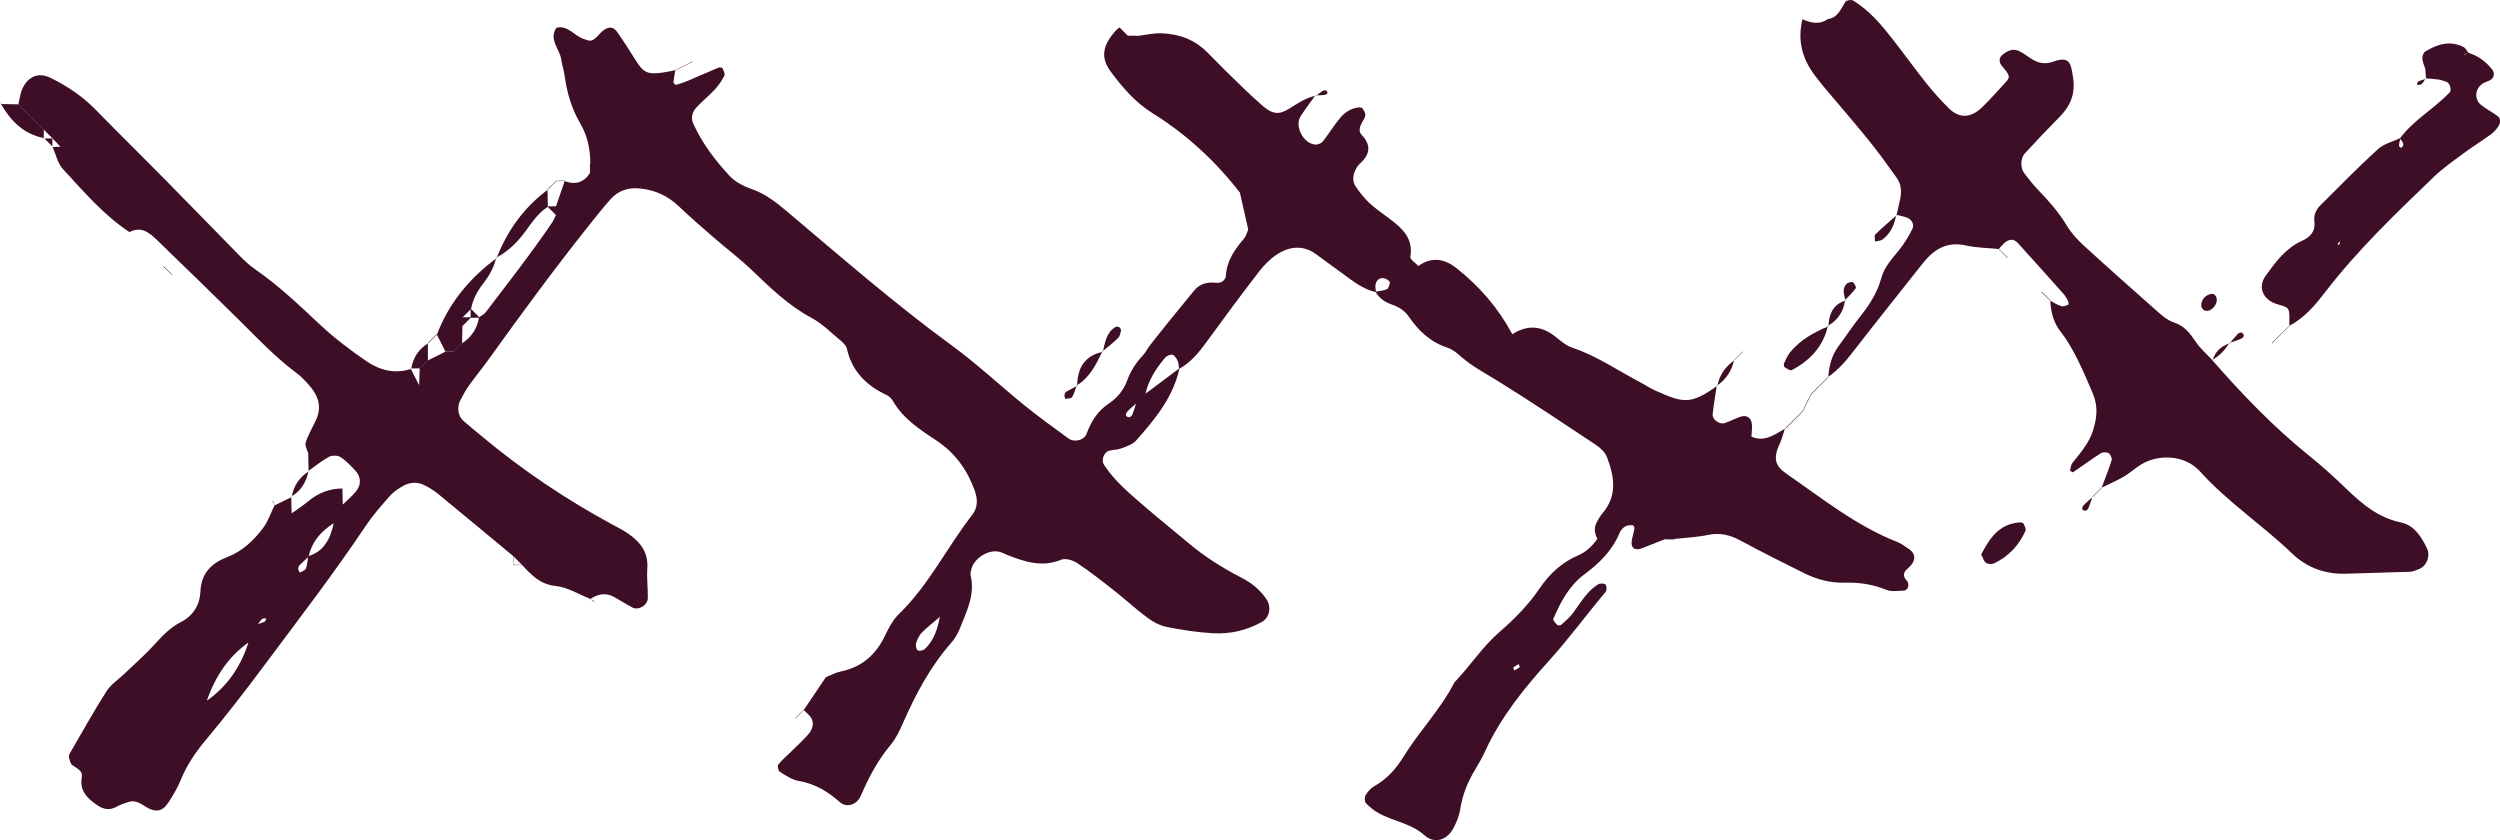 <svg width="2077" height="698" viewBox="0 0 2077 698" fill="none" xmlns="http://www.w3.org/2000/svg">
<path d="M1327.46 448.265C1325.04 444.001 1323.98 439.495 1326.1 434.929C1327.58 431.784 1329.43 428.669 1331.64 426.038C1343.98 411.372 1341.05 395.435 1335.03 379.68C1333.48 375.658 1329.52 371.999 1325.77 369.519C1298.45 351.375 1271.19 333.11 1243.32 315.873C1233.37 309.734 1223.05 304.321 1214.16 296.55C1210.68 293.495 1206.8 290.23 1202.51 288.839C1188.35 284.242 1178.45 274.777 1170.32 262.923C1166.87 257.903 1161.9 254.909 1156.22 252.973C1150.5 251.038 1145.81 247.682 1142.75 242.359C1145.96 241.724 1149.41 241.543 1152.31 240.212C1153.67 239.607 1154.25 236.825 1154.7 234.92C1154.85 234.255 1153.68 233.015 1152.83 232.471C1148.38 229.598 1143.96 231.14 1142.84 236.19C1142.39 238.247 1143 240.545 1143.12 242.722C1134.98 240.847 1128.11 236.614 1121.48 231.715C1112.13 224.79 1102.6 218.076 1093.26 211.121C1082.97 203.47 1071.29 204.438 1060.67 211.514C1054.98 215.294 1049.96 220.526 1045.75 225.969C1030.84 245.353 1016.28 264.979 1001.91 284.756C995.68 293.344 989.024 301.267 979.585 306.468C979.191 304.17 979.251 301.691 978.313 299.634C977.436 297.669 975.772 295.128 974.017 294.735C972.232 294.312 969.237 295.643 967.966 297.185C960.433 306.196 954.019 315.873 951.568 327.667C949.178 330.086 946.757 332.475 944.367 334.864C941.765 337.223 938.891 339.34 936.622 341.97C934.474 344.48 935.26 346.507 938.135 346.628C938.982 346.658 940.343 345.478 940.706 344.541C942.007 341.275 942.975 337.888 944.095 334.562C946.485 332.173 948.905 329.754 951.295 327.365C960.826 320.228 970.387 313.091 979.917 305.954C974.683 329.965 959.676 348.23 943.943 365.921C941.069 369.156 936.077 370.789 931.811 372.452C928.604 373.692 924.883 373.571 921.494 374.448C917.016 375.658 914.747 382.371 917.167 386.091C926.304 400.152 939.224 410.585 951.659 421.381C963.216 431.421 975.258 440.916 986.967 450.805C1000.55 462.296 1015.47 471.761 1031.26 479.865C1039.79 484.25 1047.09 489.996 1052.38 498.191C1056.43 504.481 1054.71 513.1 1048.51 516.607C1035.8 523.805 1021.94 526.889 1007.66 526.103C994.773 525.377 981.884 523.351 969.177 520.841C963.61 519.722 958.012 516.728 953.383 513.281C943.943 506.296 935.291 498.252 926.063 490.994C915.897 482.98 905.701 474.967 894.96 467.8C891.359 465.411 885.187 463.566 881.647 465.018C865.944 471.489 851.725 466.832 837.353 461.268C835.175 460.421 833.087 459.242 830.818 458.577C821.408 455.734 808.126 464.382 806.704 474.18C806.522 475.329 806.039 476.6 806.311 477.658C810.335 493.776 803.164 507.717 797.567 521.869C795.872 526.163 793.452 530.457 790.396 533.905C773.03 553.621 760.928 576.392 750.399 600.221C747.555 606.663 744.529 613.346 740.081 618.668C729.28 631.49 721.716 645.975 715.12 661.186C711.853 668.746 703.351 671.377 697.693 666.357C687.739 657.587 677.089 651.085 663.656 648.848C658.088 647.94 652.885 644.281 647.892 641.227C646.622 640.441 645.714 636.449 646.531 635.361C649.315 631.671 652.975 628.647 656.304 625.381C661.326 620.422 666.59 615.674 671.25 610.412C674.396 606.844 676.545 602.126 674.457 597.439C673.126 594.445 669.979 592.238 667.619 589.668L667.801 589.849C673.701 581.049 679.631 572.249 686.075 562.663C689.918 561.151 694.093 558.792 698.601 557.855C716.21 554.226 727.828 543.763 735.422 527.796C738.418 521.476 741.927 514.884 746.858 510.106C771.789 486.004 786.705 454.645 807.733 427.731C812.483 421.653 812.332 414.547 809.79 407.531C803.618 390.385 793.422 376.202 778.113 366.072C764.286 356.939 750.398 347.988 741.806 333.08C740.686 331.114 738.72 329.209 736.723 328.272C719.841 320.349 707.799 308.555 703.563 289.655C702.867 286.601 699.539 283.849 696.846 281.641C689.615 275.593 682.747 268.668 674.578 264.314C655.487 254.123 640.329 239.486 624.99 224.76C614.824 214.992 603.477 206.464 592.797 197.211C582.994 188.713 573.191 180.186 563.812 171.265C554.887 162.798 544.691 158.08 532.407 156.659C522.06 155.449 513.679 158.201 506.993 165.791C500.76 172.867 494.89 180.246 489.02 187.624C460.368 223.61 433.169 260.685 406.332 298.031C400.826 305.682 394.835 313 389.359 320.681C386.636 324.491 384.487 328.725 382.279 332.898C379.556 338.069 380.554 345.72 384.578 349.289C389.873 353.976 395.41 358.361 400.826 362.897C434.44 390.96 470.656 415.152 509.141 436.017C513.286 438.255 517.552 440.342 521.425 443.003C531.681 449.958 538.761 458.607 537.793 472.215C537.218 480.379 538.367 488.635 538.216 496.83C538.095 502.908 530.501 507.415 525.327 504.693C520.123 501.941 515.192 498.675 510.018 495.863C502.999 492.052 496.403 493.625 490.11 497.859L490.383 497.526C480.852 493.776 471.502 487.849 461.7 486.851C448.569 485.521 441.399 477.597 433.653 469.221L433.895 469.493C431.353 466.953 428.842 464.443 426.301 461.903L426.573 462.145C405.727 444.847 384.911 427.49 363.944 410.313C360.344 407.38 356.259 404.84 352.084 402.844C346.456 400.183 340.436 400.667 335.08 403.63C330.996 405.868 326.912 408.65 323.856 412.098C316.836 420.02 309.787 428.034 303.917 436.804C277.02 476.962 247.521 515.246 218.687 553.984C203.227 574.759 187.282 595.232 170.702 615.13C162.291 625.23 155.15 635.693 150.219 647.88C147.617 654.351 143.896 660.49 140.114 666.417C134.91 674.582 129.1 675.55 119.812 669.471C115.636 666.75 111.734 664.693 106.833 666.266C103.474 667.355 100.055 668.443 96.999 670.167C91.1 673.463 85.925 672.495 80.631 668.836C72.462 663.212 65.987 657.012 67.954 645.733C68.983 639.836 63.446 638.384 59.937 635.512C58.424 634.241 57.909 631.58 57.334 629.464C57.062 628.435 57.395 627.014 57.939 626.047C67.984 608.749 77.696 591.21 88.437 574.366C92.098 568.59 98.421 564.508 103.474 559.639C111.945 551.504 120.871 543.733 128.738 535.054C135.122 527.978 141.505 521.355 150.097 516.91C160.324 511.648 166.012 502.878 166.496 491.417C167.102 476.297 175.754 467.769 188.885 462.78C201.532 457.941 210.821 448.93 218.657 438.527C222.802 433.024 225.01 426.068 228.096 419.778L227.734 420.081C232.575 417.722 237.446 415.333 242.287 412.974L241.923 412.642C242.044 417.45 242.196 422.258 242.317 427.066L241.984 426.734C246.674 423.347 251.575 420.172 256.053 416.482C264.433 409.527 273.873 405.777 284.795 405.868L284.463 405.535C284.584 410.313 284.674 415.091 284.795 419.869C282.466 424.677 280.106 429.486 277.777 434.294C267.157 441.007 259.109 449.686 256.446 462.447C253.875 464.836 251.212 467.165 248.792 469.675C248.065 470.431 247.702 471.822 247.763 472.88C247.793 473.848 248.641 474.755 249.125 475.692C250.849 474.634 253.572 473.969 254.117 472.457C255.327 469.221 255.447 465.592 256.022 462.115C269.879 457.851 274.72 446.753 277.383 433.991C279.713 429.183 282.042 424.375 284.402 419.567C288.457 415.545 293.025 411.946 296.383 407.41C300.256 402.209 299.681 395.828 295.566 391.383C291.664 387.149 287.64 382.825 282.859 379.74C280.499 378.198 275.749 378.198 273.208 379.589C267.157 382.855 261.771 387.391 256.113 391.383L256.416 391.564C256.295 386.756 256.174 381.978 256.053 377.17L256.355 377.472C255.478 374.176 253.088 370.396 253.965 367.644C256.083 361.052 259.775 354.944 262.679 348.593C267.066 338.977 264.978 330.116 258.655 322.284C254.994 317.748 250.939 313.333 246.28 309.855C229.246 297.155 214.694 281.823 199.687 266.945C176.329 243.811 152.639 221.01 129.07 198.088C127.406 196.455 125.47 195.064 123.564 193.703C118.239 189.953 112.702 189.923 107.104 193.068L107.438 192.735C85.986 178.613 69.558 159.108 52.342 140.541C47.925 135.763 46.442 128.263 43.628 122.003L43.266 122.276C45.777 122.124 48.288 121.973 50.799 121.822C53.159 124.241 55.488 126.66 57.848 129.049C60.208 131.408 62.568 133.767 64.928 136.156C67.288 138.515 69.648 140.873 72.039 143.232C74.399 145.591 76.758 147.949 79.118 150.308C81.478 152.667 83.838 155.026 86.228 157.384C88.588 159.743 90.948 162.102 93.308 164.461C95.668 166.82 98.028 169.208 100.388 171.567L100.116 171.839C97.756 169.48 95.365 167.122 93.006 164.733C90.646 162.374 88.285 160.015 85.925 157.657C83.566 155.298 81.206 152.939 78.846 150.55C76.486 148.191 74.126 145.833 71.766 143.474C69.406 141.115 67.046 138.757 64.686 136.368C62.326 134.009 59.936 131.65 57.576 129.291C55.217 126.903 52.856 124.544 50.496 122.155C48.106 119.675 45.716 117.195 43.356 114.715L43.689 115.048C41.208 112.568 38.727 110.089 36.276 107.609L36.609 108.033C34.067 105.492 31.527 102.952 29.015 100.442L29.59 101.017C27.049 98.476 24.477 95.906 21.935 93.366L22.48 93.91C19.938 91.37 17.397 88.83 14.825 86.26L15.219 86.653C16.399 82.117 16.822 77.218 18.879 73.105C23.993 62.793 32.646 60.011 42.237 64.789C56.033 71.653 68.68 80.06 79.542 91.219C97.635 109.786 116.181 127.93 134.365 146.377C155.876 168.18 177.176 190.195 198.658 212.029C202.773 216.202 207.069 220.344 211.88 223.671C231.364 237.128 248.398 253.337 265.614 269.485C277.595 280.704 290.846 290.744 304.401 300.058C315.323 307.557 327.94 310.914 341.434 306.499L341.071 306.106C343.522 310.853 345.972 315.631 348.423 320.379C350.722 320.379 353.022 320.379 355.321 320.379C357.711 317.99 360.132 315.601 362.522 313.182L362.794 313.454C360.404 315.873 358.014 318.262 355.624 320.681C353.143 320.681 350.662 320.711 348.181 320.711C348.333 315.843 348.484 310.974 348.665 306.075L348.181 306.559C350.723 303.989 353.294 301.449 355.866 298.878L355.382 299.483C360.253 297.064 365.124 294.645 369.995 292.225L369.391 291.953C371.993 291.953 374.594 291.953 377.196 291.953L376.561 292.376C379.102 289.836 381.674 287.266 384.215 284.726L383.732 285.331C391.689 280.16 396.499 272.932 398.012 263.557C399.858 262.197 402.157 261.199 403.488 259.445C422.246 234.86 441.338 210.517 458.704 184.903C459.975 183.028 460.792 180.821 461.821 178.764C461.821 176.375 461.821 174.017 461.821 171.628C464.302 164.461 466.783 157.294 469.263 150.157L469.052 150.429C478.099 153.877 485.239 151.608 490.413 143.353L490.14 143.656C490.14 141.055 490.14 138.454 490.14 135.823L490.413 136.096C490.443 124.211 488.204 112.961 482.062 102.529C474.861 90.281 470.989 76.885 469.082 62.824C468.447 58.227 466.904 53.752 466.208 49.125C464.907 40.416 455.679 32.886 462.275 23.027C471.684 20.82 476.767 29.287 484.21 32.069C491.199 34.67 491.835 35.093 498.43 27.896C503.937 21.909 508.989 21.274 512.65 26.445C518.005 34.035 523.028 41.867 527.929 49.76C534.525 60.434 537.974 62.158 550.953 60.223C554.403 59.709 557.852 58.953 561.271 58.288L561.089 58.076C560.515 61.493 559.819 64.91 559.516 68.388C559.456 69.083 561.15 70.656 561.664 70.504C564.962 69.597 568.199 68.478 571.376 67.148C580.029 63.519 588.592 59.678 597.245 56.08C598.092 55.747 600.119 56.261 600.391 56.896C601.239 58.832 602.539 61.584 601.783 63.005C599.635 67.118 596.882 71.079 593.735 74.496C588.925 79.667 583.327 84.143 578.547 89.314C575.219 92.912 573.797 97.842 575.854 102.438C583.146 118.768 593.947 132.92 605.928 145.924C610.497 150.883 617.304 154.542 623.809 156.78C635.367 160.711 644.444 167.787 653.551 175.438C698.692 213.42 743.107 252.248 790.85 287.084C811.757 302.356 830.727 320.258 850.908 336.588C862.798 346.204 875.233 355.185 887.607 364.227C892.478 367.795 900.738 365.921 902.796 360.236C906.578 349.924 912.024 341.335 921.343 335.166C928.392 330.509 933.536 324.038 936.47 316.024C939.375 308.132 943.823 301.297 949.541 295.189C951.145 293.496 952.415 291.439 953.625 289.443C956.409 284.786 988.873 245.323 991.989 241.513C997.132 235.223 1003.46 234.194 1010.96 234.981C1014.74 235.374 1018.28 232.592 1018.49 229.023C1019.19 216.353 1026 207.039 1033.74 197.936C1035.19 196.213 1035.71 193.733 1037.04 190.77C1034.89 181.214 1032.59 170.962 1030.11 160.015C1010.08 134.22 985.999 111.722 957.71 94.152C943.218 85.141 932.658 72.803 922.795 59.497C914.233 47.945 915.745 37.815 927.333 25.053C928.12 24.176 929.148 23.541 930.086 22.816L929.814 22.483C932.356 25.023 934.867 27.533 937.409 30.073L936.803 29.68C939.405 29.68 942.007 29.68 944.609 29.65L944.186 29.983C951.175 29.136 958.194 27.412 965.153 27.654C979.675 28.199 992.746 32.976 1003.24 43.712C1012.29 52.995 1021.52 62.068 1030.81 71.079C1036.71 76.825 1042.7 82.48 1048.93 87.862C1057.07 94.908 1062.52 95.664 1071.17 90.221C1078.19 85.806 1084.96 81.209 1093.22 79.486L1092.92 79.093C1088.81 84.838 1084.54 90.433 1080.67 96.33C1075.16 104.676 1082.82 119.554 1092.98 120.129C1094.98 120.25 1097.82 118.979 1099.06 117.407C1104.15 110.996 1108.38 103.889 1113.68 97.66C1117.46 93.215 1122.51 89.889 1128.68 89.284C1129.77 89.163 1131.47 89.314 1131.92 89.979C1133.07 91.703 1134.46 93.85 1134.31 95.725C1134.16 97.902 1132.5 99.958 1131.41 102.015C1129.71 105.25 1128.5 109.121 1131.07 111.813C1139.36 120.491 1138.43 128.203 1129.86 135.884C1128.17 137.396 1126.84 139.543 1125.9 141.629C1123.87 146.105 1123.48 150.913 1126.38 155.056C1129.71 159.834 1133.31 164.582 1137.55 168.543C1142.69 173.321 1148.59 177.313 1154.22 181.546C1164.78 189.53 1174.37 197.785 1171.71 213.389C1171.34 215.476 1176 218.409 1178.33 220.949L1178.12 221.161C1189.1 213.147 1199.75 214.72 1209.86 222.643C1229.1 237.763 1244.8 255.937 1256.39 277.589L1256.09 277.892C1268.31 269.908 1280.11 270.211 1291.76 279.343C1296.33 282.942 1300.99 287.145 1306.31 288.899C1326.59 295.582 1343.89 307.799 1362.56 317.506C1366.7 319.653 1370.58 322.405 1374.84 324.31C1398.75 335.045 1404.58 336.316 1426.67 320.561L1426.34 320.258C1425.13 328.241 1423.68 336.195 1422.86 344.238C1422.44 348.533 1428.61 352.917 1432.87 351.496C1437.26 350.045 1441.38 347.867 1445.73 346.295C1450.97 344.39 1455.05 346.93 1455.5 352.524C1455.78 355.972 1455.26 359.48 1455.08 362.957L1454.75 362.624C1466 367.795 1474.44 360.931 1483.34 355.941L1483.04 355.639C1481.56 360.084 1480.47 364.711 1478.5 368.914C1472.69 381.252 1475.32 387.452 1483.85 393.348C1513.72 413.972 1542.16 436.924 1576.5 450.381C1579.7 451.651 1582.55 453.92 1585.48 455.825C1591.96 459.998 1592.08 466.137 1585.27 472.003C1582.25 474.604 1580.73 476.962 1582.73 480.652C1583.27 481.65 1584.45 482.376 1584.88 483.404C1586.45 487.244 1584.7 490.691 1581.07 490.752C1576.47 490.812 1571.35 491.72 1567.33 490.087C1556.2 485.551 1544.88 483.736 1532.96 484.099C1520.98 484.492 1509.6 481.468 1498.98 476.237C1481.13 467.407 1463.34 458.425 1445.79 448.99C1437.14 444.333 1428.73 442.338 1418.87 444.424C1409.76 446.359 1400.32 446.722 1391 447.75L1391.3 447.993C1388.73 447.993 1386.13 447.993 1383.56 447.993L1383.83 447.75C1377.26 450.321 1370.7 452.891 1364.16 455.492C1358.32 457.821 1354.72 455.311 1355.63 449.353C1356.18 445.876 1357.33 442.519 1357.9 439.072C1358.05 438.195 1356.96 436.29 1356.48 436.29C1354.36 436.32 1351.94 436.35 1350.22 437.378C1348.31 438.527 1346.43 440.523 1345.62 442.579C1339.6 457.306 1328.92 467.77 1316.36 477.114C1303.77 486.458 1296.48 500.126 1290.46 514.279C1290.01 515.307 1292.4 517.817 1293.88 519.238C1294.42 519.783 1296.48 519.601 1297.18 518.996C1300.6 515.882 1304.26 512.827 1306.98 509.138C1313.27 500.61 1318.45 491.145 1327.8 485.43C1329.34 484.492 1332.82 484.613 1333.91 485.702C1334.97 486.791 1335.03 490.51 1333.97 491.75C1318.02 510.65 1303.5 530.608 1286.83 549.025C1266.38 571.675 1246.89 595.625 1233.97 623.899C1231.52 629.252 1228.56 634.362 1225.53 639.413C1219.39 649.634 1214.97 660.339 1213.16 672.284C1212.31 677.908 1209.95 683.594 1207.17 688.613C1201.78 698.26 1191.52 701.193 1183.51 693.996C1172.37 684.017 1157.85 682.414 1145.54 675.671C1141.57 673.493 1137.88 670.5 1134.77 667.203C1133.59 665.964 1133.56 662.274 1134.52 660.641C1136.28 657.738 1138.79 654.835 1141.69 653.202C1152.37 647.245 1160.03 638.475 1166.29 628.284C1179.27 607.177 1196.97 589.305 1208.26 567.018C1221.33 553.47 1231.46 537.382 1245.89 524.954C1258.42 514.188 1269.95 502.364 1279.33 488.544C1287.41 476.63 1297.72 467.104 1311.22 461.359C1317.93 458.486 1322.95 453.587 1327.07 447.66C1327.13 447.962 1327.46 448.265 1327.46 448.265ZM135.756 185.931L135.968 185.719C138.328 188.078 140.689 190.467 143.079 192.826C145.439 195.185 147.798 197.543 150.158 199.902C152.518 202.261 154.878 204.62 157.238 206.978L157.056 207.16C154.696 204.801 152.337 202.442 149.947 200.083C147.587 197.725 145.227 195.366 142.867 193.007C140.507 190.649 138.147 188.29 135.756 185.931ZM178.296 228.509L178.599 228.207C180.959 230.566 183.318 232.955 185.678 235.313C188.038 237.672 190.398 240.031 192.758 242.389L192.486 242.662C190.126 240.303 187.766 237.944 185.406 235.585C183.046 233.227 180.656 230.868 178.296 228.509ZM213.664 518.694C215.813 517.938 218.052 517.363 220.079 516.366C220.714 516.063 220.835 514.672 221.198 513.795C216.902 512.888 215.994 516.728 213.998 518.996C211.668 523.805 209.308 528.583 206.978 533.391C189.218 545.638 178.508 562.935 171.519 582.894L171.186 582.561C189.037 570.375 200.262 553.47 206.646 533.088C208.975 528.28 211.305 523.502 213.664 518.694ZM781.38 512.071C776.207 516.517 770.73 520.66 765.919 525.498C763.62 527.827 762.077 531.244 761.079 534.419C760.534 536.143 761.17 539.378 762.44 540.255C763.651 541.071 767.009 540.437 768.31 539.227C776.206 531.848 779.05 521.96 781.017 511.739L781.38 512.071ZM1258.12 557.008C1259.63 556.131 1261.23 555.375 1262.6 554.317C1262.84 554.135 1262.05 552.654 1261.75 551.777C1260.24 552.654 1258.63 553.41 1257.3 554.468C1257.06 554.68 1257.82 556.131 1258.12 557.008Z" fill="#3D0E26"/>
<path d="M1518.71 15.861C1527.03 14.591 1529.3 7.424 1533.14 1.557C1533.99 0.257 1538.04 -0.499 1539.46 0.378C1552.78 8.452 1562.7 20.155 1572.17 32.251C1581.61 44.316 1590.54 56.776 1600.1 68.781C1605.97 76.129 1612.23 83.205 1618.92 89.828C1627.75 98.598 1637.43 98.235 1646.84 89.011C1653.56 82.419 1659.88 75.404 1666.24 68.418C1670.35 63.912 1669.99 62.824 1663.06 54.628C1660.52 51.604 1660.76 47.824 1663.57 45.556C1667.42 42.442 1671.8 40.173 1676.55 42.048C1680.82 43.772 1684.51 46.947 1688.5 49.367C1693.83 52.602 1699.49 53.479 1705.45 51.332C1719.76 46.191 1720.48 52.512 1722.33 64.699C1724.3 77.581 1720.3 87.742 1711.47 96.723C1701.57 106.793 1691.8 117.014 1682.27 127.417C1678.46 131.59 1678.43 139.543 1681.76 143.928C1685.33 148.585 1688.96 153.272 1693.01 157.506C1702.06 166.85 1710.56 176.496 1717.31 187.746C1720.88 193.673 1725.81 199.056 1730.95 203.773C1751.83 222.855 1772.98 241.664 1794.22 260.383C1797.7 263.437 1801.69 266.491 1805.99 267.852C1814.61 270.573 1819.33 276.712 1824.05 283.758C1827.92 289.504 1833.37 294.191 1838.12 299.332L1837.81 299.06C1862.68 327.486 1888.73 354.672 1918.23 378.44C1929.25 387.301 1939.75 396.826 1949.91 406.654C1962.8 419.083 1976.14 430.151 1994.45 433.992C2005.82 436.38 2011.54 445.785 2016.32 455.522C2019.5 461.964 2015.87 470.854 2009.15 473.001C2006.91 473.727 2004.7 474.937 2002.44 475.027C1984.8 475.662 1967.13 475.965 1949.49 476.63C1932.03 477.295 1916.69 471.731 1904.29 459.847C1879.6 436.169 1850.76 417.148 1827.74 391.655C1815.15 377.684 1793.31 377.17 1778.97 385.819C1773.94 388.843 1769.59 393.016 1764.51 395.949C1758.45 399.457 1751.95 402.239 1745.66 405.324L1745.9 405.566C1748.77 397.854 1751.89 390.204 1754.34 382.341C1754.85 380.708 1753.37 377.412 1751.83 376.475C1750.22 375.477 1746.93 375.597 1745.26 376.626C1737.43 381.646 1729.95 387.18 1722.24 392.381C1721.9 392.593 1719.76 391.141 1719.82 390.718C1720.24 388.54 1720.57 386.061 1721.91 384.428C1728.5 376.112 1735.55 368.189 1738.85 357.695C1742.09 347.383 1743.3 337.979 1738.73 326.972C1731.25 309.039 1722.33 288.627 1712.16 275.835C1705.99 268.064 1703.78 259.082 1703.36 249.466L1703.09 249.738C1706.23 251.341 1709.23 253.306 1712.56 254.365C1714.22 254.879 1716.49 253.851 1718.37 253.185C1718.67 253.065 1718.61 250.948 1718.15 250.04C1717.1 247.984 1715.89 245.898 1714.37 244.174C1701.91 230.143 1689.35 216.172 1676.76 202.261C1672.01 196.999 1666.96 198.572 1660.49 207.099L1660.7 206.888C1651.44 205.95 1641.97 205.89 1632.95 203.894C1616.8 200.326 1606.15 207.644 1596.89 219.468C1578.92 242.39 1560.58 265.009 1542.76 288.052C1535.59 297.336 1528.57 306.559 1518.71 313.152L1518.98 313.424C1519.53 303.898 1521.86 295.008 1527.73 287.206C1533.35 279.736 1538.44 271.844 1544.25 264.526C1552.29 254.365 1559.52 243.902 1562.94 231.14C1565.42 221.826 1571.96 214.962 1577.83 207.644C1582.15 202.261 1585.82 196.243 1588.87 190.044C1590.42 186.929 1588.69 182.968 1585.33 181.274C1582.28 179.762 1578.68 179.309 1575.32 178.402L1575.68 178.734C1576.71 174.138 1577.77 169.541 1578.74 164.914C1579.95 158.927 1579.52 153 1575.92 147.95C1568.39 137.396 1560.86 126.842 1552.69 116.772C1540.07 101.198 1526.94 86.018 1514.02 70.686C1512.51 68.872 1511.15 66.936 1509.66 65.122C1497.74 50.546 1492.81 34.277 1497.59 15.649L1497.32 15.891C1504.61 19.127 1511.84 20.881 1518.98 15.528L1518.71 15.861ZM1532.9 72.561L1533.17 72.289C1535.53 74.647 1537.89 77.037 1540.25 79.395C1542.61 81.754 1544.97 84.143 1547.3 86.502C1549.63 91.189 1551.96 95.876 1554.32 100.563C1556.74 102.952 1559.13 105.341 1561.55 107.73L1561.28 108.002C1558.89 105.583 1556.5 103.194 1554.11 100.775C1551.78 96.088 1549.45 91.37 1547.12 86.683C1544.76 84.324 1542.37 81.966 1540.01 79.607C1537.65 77.278 1535.29 74.92 1532.9 72.561ZM1703.15 214.297L1703.36 214.085C1703.36 214.055 1703.15 214.266 1703.15 214.297Z" fill="#3D0E26"/>
<path d="M1993.87 114.958C2005.22 99.686 2022.13 90.463 2035.08 76.915C2037.11 74.799 2035.47 68.962 2032.45 67.934C2030.24 67.178 2028 66.392 2025.7 66.059C2022.22 65.545 2018.68 65.394 2015.17 65.092L2015.48 65.455C2015.32 62.975 2015.17 60.465 2014.99 57.985C2015.96 57.32 2016.93 56.655 2017.9 55.989C2017.02 56.776 2016.17 57.531 2015.29 58.318C2014.3 55.142 2012.81 51.998 2012.48 48.762C2012.3 46.827 2013.36 43.742 2014.87 42.835C2024.82 36.756 2035.35 33.279 2046.7 39.055C2048.51 39.992 2049.57 42.472 2050.97 44.226C2050.09 44.377 2049.15 44.377 2048.36 44.68C2047.73 44.922 2047.27 45.556 2046.73 46.01C2048.03 45.284 2049.36 44.589 2050.66 43.863C2058.83 46.312 2065.31 51.121 2070.54 57.804C2072.72 60.586 2072.26 64.547 2068.97 66.513C2066.97 67.692 2064.49 68.146 2062.58 69.446C2056.08 73.831 2055.38 82.45 2061.43 87.318C2065.91 90.947 2071.3 93.457 2075.8 97.086C2077.05 98.084 2077.38 101.743 2076.53 103.345C2074.93 106.369 2072.57 109.272 2069.84 111.298C2062.31 116.893 2054.23 121.792 2046.67 127.417C2038.2 133.707 2029.42 139.815 2021.86 147.103C1990.51 177.283 1959.02 207.311 1932.36 241.936C1923.8 253.065 1914.75 264.102 1901.77 270.725L1901.93 270.876C1901.96 269.696 1902.02 268.517 1902.02 267.338C1902.14 255.635 1902.14 255.635 1892.42 252.883C1880.05 249.405 1875.39 238.731 1882.32 229.084C1890.58 217.623 1898.96 206.162 1912.49 200.084C1919.53 196.908 1923.89 192.191 1922.77 183.694C1922.14 178.795 1924.13 174.259 1927.52 170.842C1943.35 155.056 1958.99 139.059 1975.48 124C1980.44 119.463 1987.94 117.709 1994.27 114.655C1993.81 116.802 1993.21 118.949 1993.06 121.126C1993.03 121.701 1994.9 122.971 1994.99 122.911C1998.62 119.766 1995.45 117.468 1993.87 114.958ZM1965.74 178.855C1963.35 181.214 1960.98 183.573 1958.59 185.931C1956.23 188.29 1953.87 190.649 1951.51 193.038C1949.15 195.427 1946.79 197.785 1944.46 200.174C1941.68 202.503 1941.41 203.743 1943.38 203.108C1943.95 202.926 1943.92 201.021 1944.19 199.902C1946.58 197.544 1948.94 195.215 1951.33 192.856C1953.69 190.498 1956.05 188.139 1958.44 185.78C1960.8 183.391 1963.16 181.032 1965.52 178.643L1965.74 178.855Z" fill="#3D0E26"/>
<path d="M363.006 277.952C372.93 251.613 390.266 231.019 412.625 214.387L412.293 214.024C410.447 221.978 406.635 228.902 401.643 235.283C396.651 241.664 392.869 248.649 391.326 256.663C388.936 259.082 386.545 261.471 384.125 263.89C384.155 266.219 384.155 268.547 384.185 270.876C384.094 275.684 383.973 280.522 383.882 285.331L384.367 284.726C381.825 287.266 379.254 289.836 376.712 292.376L377.347 291.953C374.745 291.953 372.143 291.953 369.541 291.953L370.147 292.225C367.696 287.357 365.245 282.488 362.764 277.589L363.006 277.952Z" fill="#3D0E26"/>
<path d="M1645.93 460.754C1652.74 447.72 1660.43 435.171 1678.19 433.991C1679.21 433.931 1680.91 434.384 1681.21 435.11C1682.09 436.985 1683.39 439.555 1682.72 441.067C1677.34 453.133 1668.68 462.357 1656.67 468.042C1654.86 468.888 1651.77 468.737 1650.08 467.709C1648.38 466.681 1647.75 463.959 1645.93 460.754Z" fill="#3D0E26"/>
<path d="M1518.65 270.785C1514.65 287.992 1503.7 299.604 1488.51 307.527C1487.27 308.162 1484.43 306.196 1482.61 304.987C1481.98 304.563 1481.83 302.568 1482.25 301.66C1483.73 298.546 1485.12 295.219 1487.3 292.588C1495.74 282.337 1507 276.077 1519.07 271.088C1519.04 271.118 1518.65 270.785 1518.65 270.785Z" fill="#3D0E26"/>
<path d="M412.625 214.387C421.49 191.526 435.256 172.323 455.074 157.626C455.074 157.626 454.802 157.324 454.832 157.324C454.923 162.163 455.044 166.971 455.134 171.809C447.328 176.768 442.276 184.238 437.011 191.526C430.355 200.719 422.549 208.732 412.293 214.024L412.625 214.387Z" fill="#3D0E26"/>
<path d="M36.609 114.746C19.878 111.51 9.077 100.775 0.968 86.623L1.149 86.441C5.899 86.532 10.62 86.592 15.37 86.683L14.976 86.29C17.518 88.83 20.059 91.37 22.631 93.91L22.087 93.366C24.628 95.906 27.2 98.476 29.741 101.017L29.166 100.442C31.707 102.982 34.249 105.523 36.76 108.033L36.428 107.609C36.398 110.119 36.367 112.599 36.367 115.109L36.609 114.746Z" fill="#3D0E26"/>
<path d="M1829.13 255.634C1827.62 250.433 1831.64 244.778 1837.57 244.083C1838.45 243.992 1839.81 244.567 1840.35 245.293C1842.62 248.317 1841.84 251.461 1839.9 254.274C1837.93 257.116 1835.18 258.961 1831.49 257.933C1830.55 257.661 1829.92 256.451 1829.13 255.634Z" fill="#3D0E26"/>
<path d="M916.23 292.286C918.106 284.544 919.013 276.259 926.849 271.602C927.576 271.178 929.118 271.39 929.905 271.904C930.661 272.418 931.509 273.809 931.327 274.595C930.843 276.773 930.419 279.373 928.967 280.795C924.883 284.786 920.314 288.264 915.897 291.953L916.23 292.286Z" fill="#3D0E26"/>
<path d="M1575.38 178.462C1573.84 186.597 1570.84 193.975 1563.91 199.025C1562.31 200.174 1559.86 200.144 1557.8 200.658C1557.8 198.662 1556.92 195.82 1557.92 194.852C1563.61 189.257 1569.75 184.087 1575.74 178.795L1575.38 178.462Z" fill="#3D0E26"/>
<path d="M894.93 320.621C895.051 305.924 900.89 295.552 916.23 292.286L915.897 291.923C910.632 302.749 905.428 313.636 894.536 320.228L894.93 320.621Z" fill="#3D0E26"/>
<path d="M1533.23 249.738C1532.17 245.293 1530.39 240.666 1533.44 236.553C1534.5 235.102 1537.5 233.922 1539.07 234.406C1540.46 234.83 1542.34 238.64 1541.82 239.396C1539.22 243.024 1535.89 246.109 1532.81 249.375L1533.23 249.738Z" fill="#3D0E26"/>
<path d="M1532.81 249.345C1531.75 258.901 1526.79 265.886 1518.65 270.755L1519.04 271.088C1519.56 261.169 1522.61 252.943 1533.23 249.708C1533.23 249.738 1532.81 249.345 1532.81 249.345Z" fill="#3D0E26"/>
<path d="M894.536 320.258C893.326 323.494 892.539 327.002 890.724 329.874C889.967 331.114 887.093 331.084 885.157 331.386C885.006 331.417 884.219 329.451 884.31 328.483C884.431 327.425 884.975 326.004 885.792 325.49C888.727 323.675 891.874 322.193 894.93 320.591C894.93 320.621 894.536 320.258 894.536 320.258Z" fill="#3D0E26"/>
<path d="M1440.65 299.15C1438.74 308.132 1434.02 315.208 1426.46 320.409L1426.79 320.711C1428.49 311.609 1433.36 304.624 1440.86 299.362L1440.65 299.15Z" fill="#3D0E26"/>
<path d="M1852.4 285.21C1854.67 282.548 1856.81 279.827 1859.26 277.317C1859.96 276.591 1861.72 276.016 1862.41 276.41C1864.86 277.71 1864.77 279.948 1861.93 281.369C1858.84 282.911 1855.36 283.728 1852.06 284.847L1852.4 285.21Z" fill="#3D0E26"/>
<path d="M1738.52 412.551C1737.37 415.787 1736.34 419.083 1735.01 422.258C1734.61 423.165 1733.31 424.345 1732.49 424.314C1729.71 424.163 1728.98 422.167 1731.13 419.748C1733.4 417.178 1736.19 415.091 1738.76 412.793L1738.52 412.551Z" fill="#3D0E26"/>
<path d="M242.407 412.854C243.829 403.509 248.852 396.584 256.598 391.443L256.295 391.262C254.479 400.304 250.304 407.773 242.045 412.49L242.407 412.854Z" fill="#3D0E26"/>
<path d="M341.646 306.468C343.098 297.215 347.697 290.048 355.776 285.21L355.503 284.907C355.503 289.776 355.503 294.644 355.503 299.483L355.987 298.878C353.415 301.449 350.873 303.989 348.332 306.559L348.817 306.075C346.305 306.075 343.794 306.075 341.253 306.075L341.646 306.468Z" fill="#3D0E26"/>
<path d="M1838.12 299.392C1840.45 292.195 1845.23 287.508 1852.4 285.21L1852.06 284.847C1848.62 290.895 1843.9 295.673 1837.81 299.12L1838.12 299.392Z" fill="#3D0E26"/>
<path d="M1093.35 79.607C1095.1 78.276 1096.79 76.795 1098.67 75.645C1099.52 75.131 1101.24 74.768 1101.79 75.252C1103.81 77.037 1103 78.548 1099.73 78.942C1097.52 79.214 1095.28 79.123 1093.07 79.214C1093.01 79.214 1093.35 79.607 1093.35 79.607Z" fill="#3D0E26"/>
<path d="M2015.17 65.092C2013.39 67.662 2012.48 71.412 2008.03 70.414C2008.34 69.506 2008.4 68.055 2009 67.752C2011.06 66.754 2013.3 66.18 2015.5 65.424C2015.5 65.454 2015.17 65.092 2015.17 65.092Z" fill="#3D0E26"/>
<path d="M490.261 497.859C491.653 498.494 493.075 499.129 494.467 499.764C493.771 499.643 492.984 499.734 492.44 499.401C491.714 498.947 491.169 498.161 490.533 497.526L490.261 497.859Z" fill="#3D0E26"/>
<path d="M228.218 419.658C227.461 418.357 226.705 417.057 225.979 415.726C226.463 416.24 227.098 416.724 227.37 417.329C227.703 418.146 227.704 419.083 227.855 419.96C227.825 419.96 228.218 419.658 228.218 419.658Z" fill="#3D0E26"/>
<path d="M1504.46 327.455C1502.13 332.142 1499.8 336.83 1497.47 341.547L1497.74 341.819C1500.07 337.132 1502.4 332.445 1504.73 327.758L1504.46 327.455Z" fill="#3D0E26"/>
<path d="M561.423 58.288C566.173 55.929 570.892 53.6 575.643 51.241L575.4 51C570.68 53.358 565.961 55.717 561.241 58.076L561.423 58.288Z" fill="#3D0E26"/>
<path d="M1745.72 405.354C1743.33 407.743 1740.91 410.162 1738.52 412.551L1738.76 412.793C1741.15 410.404 1743.57 407.985 1745.96 405.596L1745.72 405.354Z" fill="#3D0E26"/>
<path d="M1440.86 299.362C1443.25 297.003 1445.61 294.644 1448 292.286L1447.76 292.044C1445.4 294.433 1443.04 296.792 1440.68 299.181C1440.65 299.15 1440.86 299.362 1440.86 299.362Z" fill="#3D0E26"/>
<path d="M1894.57 277.861C1892.21 280.22 1889.82 282.579 1887.46 284.938L1887.74 285.21C1890.1 282.851 1892.46 280.462 1894.81 278.103L1894.57 277.861Z" fill="#3D0E26"/>
<path d="M355.776 285.21C358.166 282.79 360.586 280.371 362.976 277.922L362.734 277.589C360.313 280.038 357.923 282.458 355.503 284.907L355.776 285.21Z" fill="#3D0E26"/>
<path d="M1901.74 270.755C1899.35 273.113 1896.96 275.503 1894.57 277.861L1894.81 278.103C1897.17 275.714 1899.54 273.325 1901.93 270.936C1901.9 270.906 1901.74 270.755 1901.74 270.755Z" fill="#3D0E26"/>
<path d="M1391.18 447.962C1388.79 447.962 1386.4 447.962 1383.98 447.962L1383.71 448.204C1386.28 448.204 1388.88 448.204 1391.45 448.204L1391.18 447.962Z" fill="#3D0E26"/>
<path d="M426.604 469.281C426.634 466.923 426.694 464.564 426.725 462.175L426.452 461.933C426.452 464.473 426.452 466.983 426.422 469.524L426.604 469.281Z" fill="#3D0E26"/>
<path d="M1696.01 242.692C1698.37 245.051 1700.76 247.409 1703.12 249.768L1703.39 249.496C1701.03 247.137 1698.67 244.748 1696.31 242.389L1696.01 242.692Z" fill="#3D0E26"/>
<path d="M1696.34 242.389C1696.34 242.389 1696.04 242.692 1696.01 242.692L1696.34 242.389Z" fill="#3D0E26"/>
<path d="M433.774 469.221C431.384 469.221 428.994 469.251 426.604 469.251L426.422 469.493C428.963 469.493 431.505 469.493 434.016 469.463L433.774 469.221Z" fill="#3D0E26"/>
<path d="M142.867 228.509L143.109 228.268C143.109 228.237 142.867 228.509 142.867 228.509Z" fill="#3D0E26"/>
<path d="M135.726 221.433C138.116 223.792 140.507 226.151 142.867 228.509L143.109 228.268C140.749 225.879 138.389 223.49 136.059 221.101L135.726 221.433Z" fill="#3D0E26"/>
<path d="M1490.66 348.926C1493.02 346.567 1495.38 344.178 1497.74 341.819L1497.47 341.547C1495.11 343.906 1492.72 346.264 1490.36 348.623L1490.66 348.926Z" fill="#3D0E26"/>
<path d="M1667.96 214.054C1665.57 211.665 1663.15 209.307 1660.76 206.918L1660.55 207.13C1662.94 209.519 1665.33 211.938 1667.69 214.327L1667.96 214.054Z" fill="#3D0E26"/>
<path d="M1483.46 356.123C1485.85 353.734 1488.27 351.315 1490.66 348.926L1490.36 348.623C1487.97 351.012 1485.55 353.431 1483.16 355.82L1483.46 356.123Z" fill="#3D0E26"/>
<path d="M781.108 582.561L781.441 582.894C781.441 582.864 781.108 582.561 781.108 582.561Z" fill="#3D0E26"/>
<path d="M455.074 157.626C457.434 155.238 459.794 152.849 462.154 150.49L462.002 150.187C459.612 152.576 457.222 154.965 454.832 157.354L455.074 157.626Z" fill="#3D0E26"/>
<path d="M462.154 150.49C464.514 150.46 466.874 150.46 469.234 150.429L469.445 150.157C466.964 150.157 464.483 150.187 462.033 150.187L462.154 150.49Z" fill="#3D0E26"/>
<path d="M490.594 143.323C490.594 140.904 490.594 138.484 490.594 136.095C490.594 136.095 490.322 135.793 490.322 135.823C490.322 138.424 490.322 141.025 490.322 143.625L490.594 143.323Z" fill="#3D0E26"/>
<path d="M667.71 589.698C665.32 592.057 662.96 594.415 660.57 596.774L660.812 597.016C663.172 594.627 665.532 592.268 667.892 589.879L667.71 589.698Z" fill="#3D0E26"/>
<path d="M43.78 121.943C41.389 119.554 38.999 117.165 36.609 114.746L36.367 115.078C38.879 115.048 41.359 115.018 43.871 115.018L43.537 114.685C43.507 117.195 43.477 119.705 43.447 122.185L43.78 121.943Z" fill="#3D0E26"/>
<path d="M0.999 86.623L0 85.474L1.18 86.441L0.999 86.623Z" fill="#3D0E26"/>
<path d="M1511.54 320.379C1509.18 322.738 1506.82 325.096 1504.43 327.455L1504.73 327.758C1507.09 325.399 1509.45 323.04 1511.81 320.651L1511.54 320.379Z" fill="#3D0E26"/>
<path d="M575.643 51.272L575.4 51.03C575.43 51.03 575.643 51.272 575.643 51.272Z" fill="#3D0E26"/>
<path d="M1511.84 320.651C1514.23 318.262 1516.62 315.843 1519.01 313.454L1518.74 313.182C1516.35 315.571 1513.96 317.96 1511.54 320.379L1511.84 320.651Z" fill="#3D0E26"/>
<path d="M390.962 263.981C390.962 261.441 390.993 258.901 390.993 256.361C393.504 258.871 396.045 261.411 398.557 263.921C396.045 263.951 393.504 263.951 390.962 263.981Z" fill="#3D0E26"/>
<path d="M462.305 171.416C462.305 173.956 462.275 176.496 462.275 179.036C459.733 176.526 457.222 173.986 454.681 171.446C457.222 171.416 459.764 171.416 462.305 171.416Z" fill="#3D0E26"/>
<path d="M383.852 263.557C386.394 263.557 388.935 263.588 391.477 263.588C388.965 266.128 386.424 268.638 383.913 271.178C383.882 268.638 383.882 266.098 383.852 263.557Z" fill="#3D0E26"/>
</svg>
